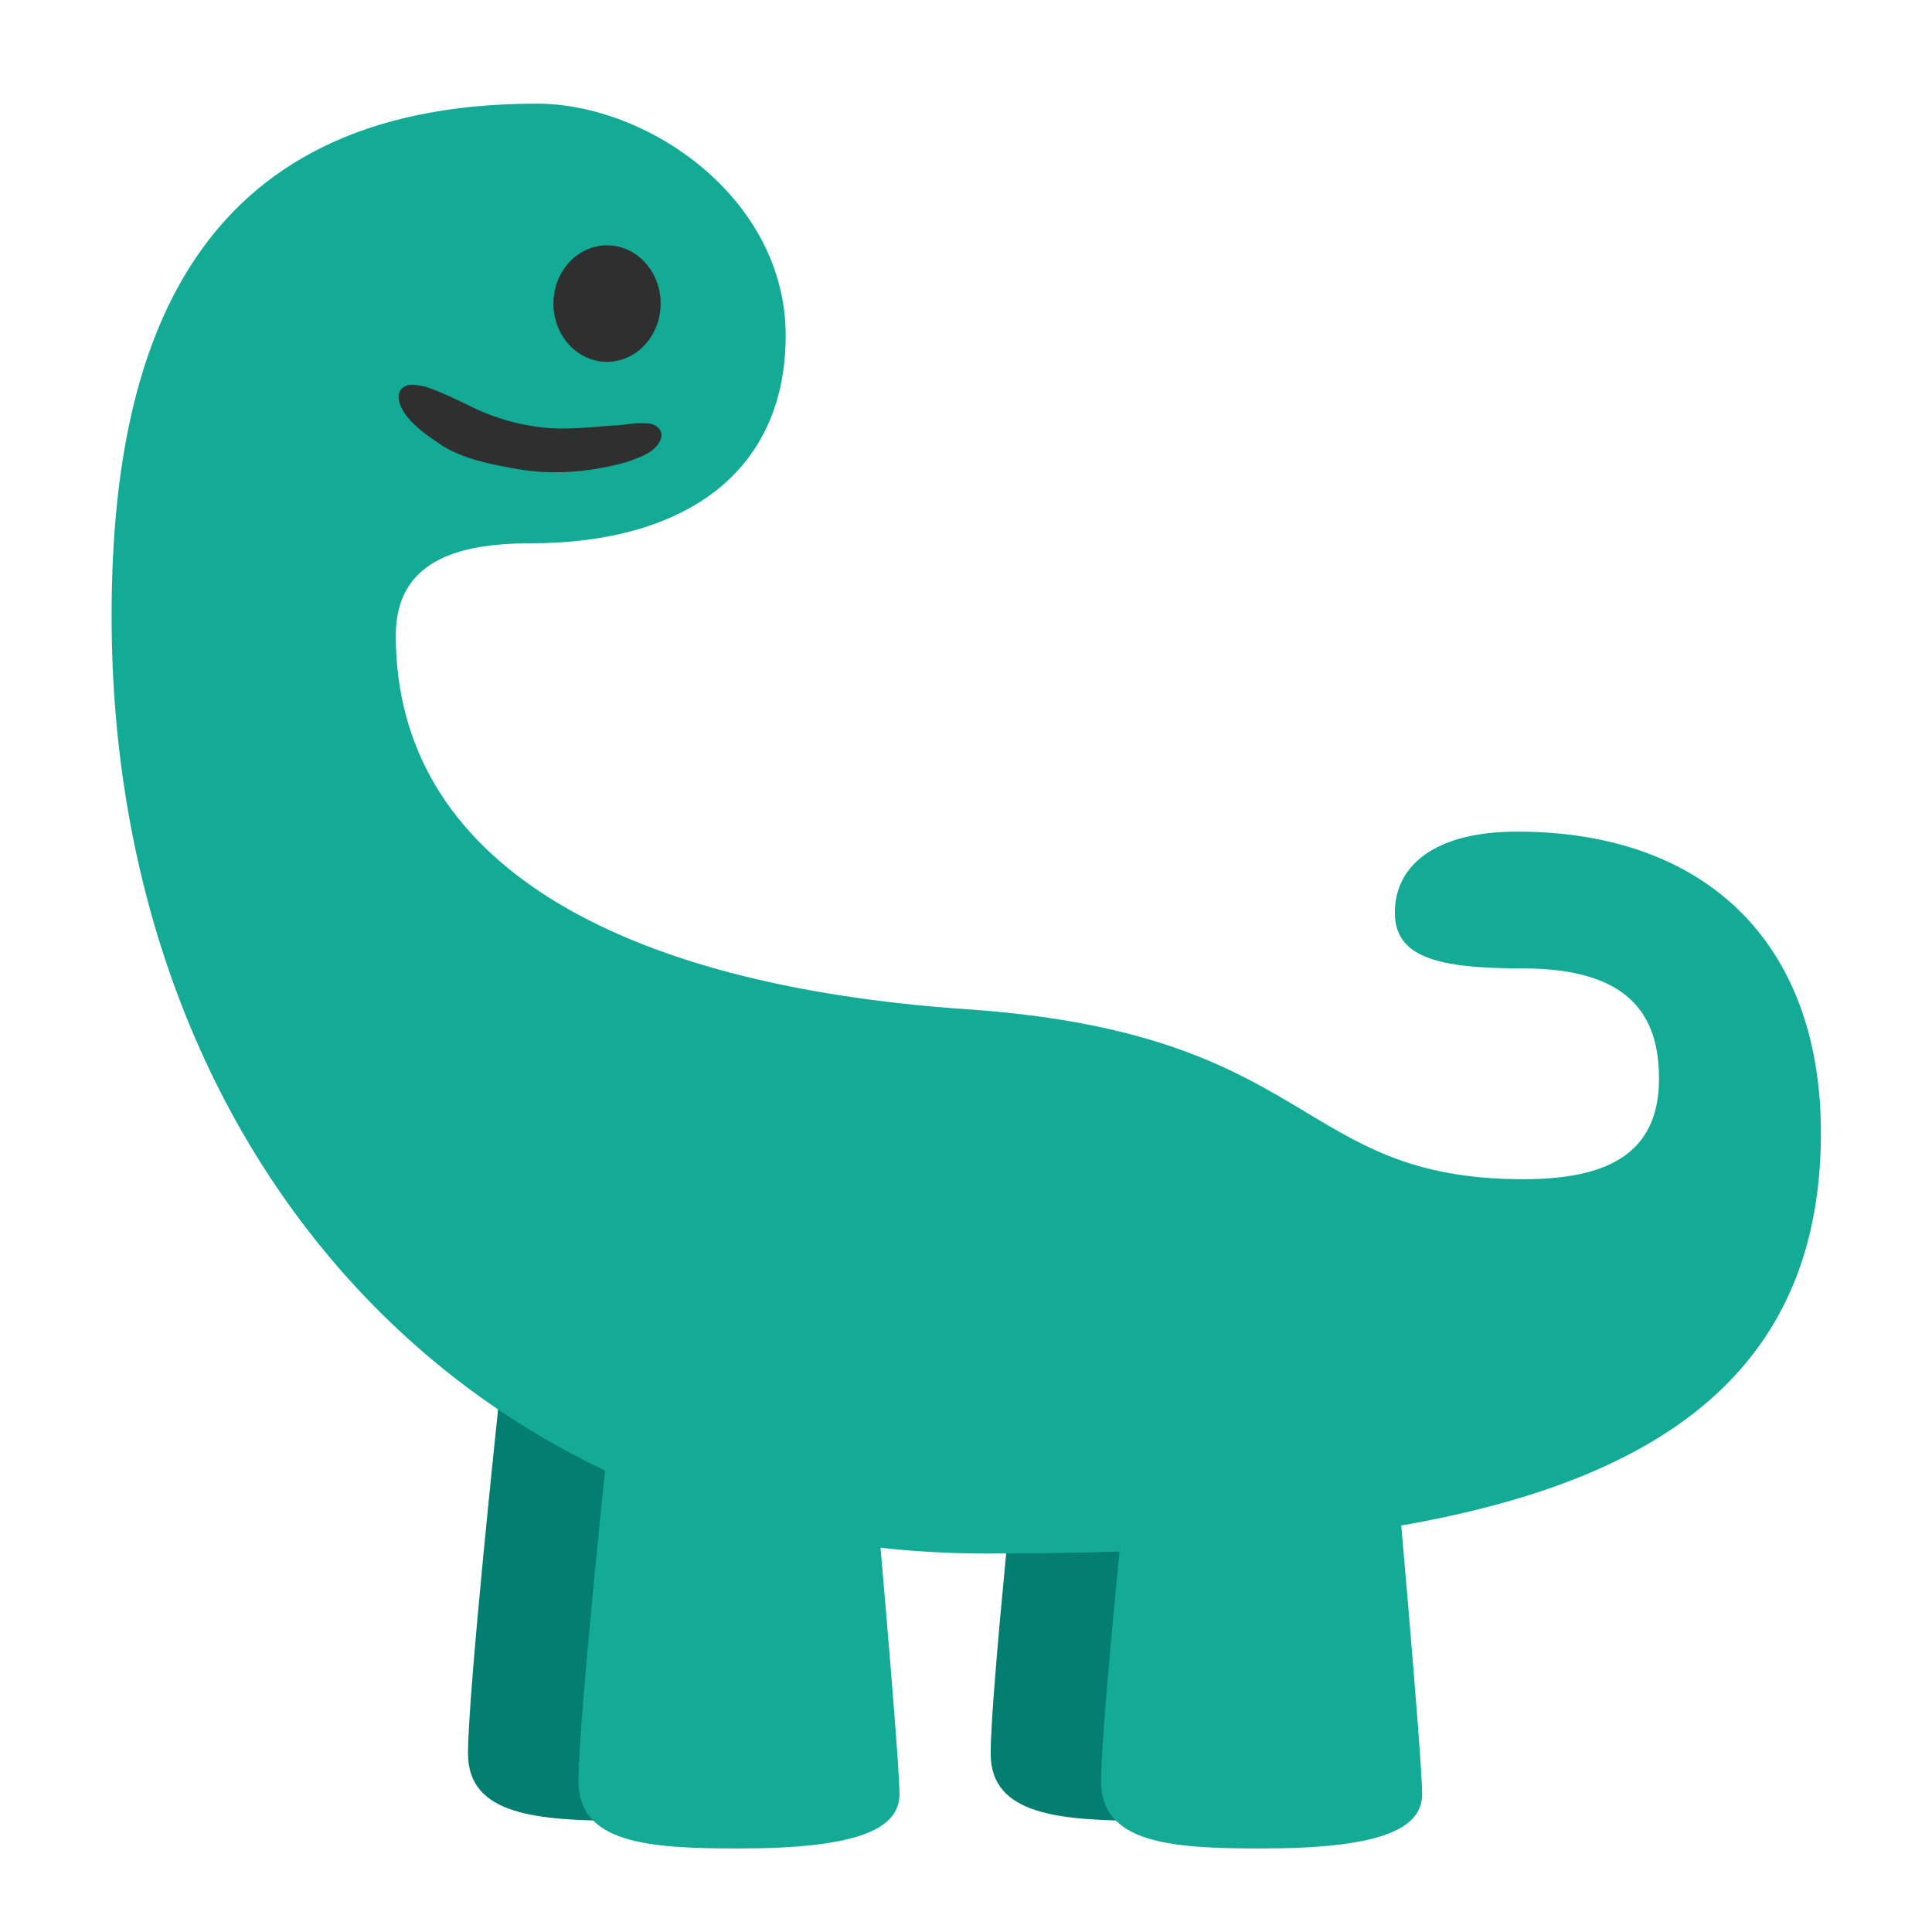 <?xml version="1.0" encoding="UTF-8" standalone="no"?>
<svg
   width="128"
   height="128"
   version="1.1"
   id="svg16"
   sodipodi:docname="emoji_u1f995.svg"
   inkscape:version="1.3 (0e150ed6c4, 2023-07-21)"
   xmlns:inkscape="http://www.inkscape.org/namespaces/inkscape"
   xmlns:sodipodi="http://sodipodi.sourceforge.net/DTD/sodipodi-0.dtd"
   xmlns:xlink="http://www.w3.org/1999/xlink"
   xmlns="http://www.w3.org/2000/svg"
   xmlns:svg="http://www.w3.org/2000/svg">
  <sodipodi:namedview
     id="namedview16"
     pagecolor="#ffffff"
     bordercolor="#000000"
     borderopacity="0.25"
     inkscape:showpageshadow="2"
     inkscape:pageopacity="0.0"
     inkscape:pagecheckerboard="0"
     inkscape:deskcolor="#d1d1d1"
     inkscape:zoom="2.867097"
     inkscape:cx="52.49212"
     inkscape:cy="67.838654"
     inkscape:window-width="1366"
     inkscape:window-height="697"
     inkscape:window-x="-8"
     inkscape:window-y="-8"
     inkscape:window-maximized="1"
     inkscape:current-layer="svg16" />
  <linearGradient
     id="a"
     gradientUnits="userSpaceOnUse"
     x1="48.665"
     x2="48.665"
     y1="84.939"
     y2="121.277">
    <stop
       offset="0"
       stop-color="#2d80b1"
       id="stop2" />
  </linearGradient>
  <linearGradient
     id="b"
     gradientUnits="userSpaceOnUse"
     x1="70.213"
     x2="70.213"
     y1="84.939"
     y2="121.277">
    <stop
       offset="0"
       stop-color="#2d80b1"
       id="stop3" />
  </linearGradient>
  <linearGradient
     id="c"
     gradientUnits="userSpaceOnUse"
     x1="68.25"
     x2="68.25"
     y1="88.373"
     y2="114.027">
    <stop
       offset="0"
       stop-color="#f9e4b8"
       id="stop5" />
  </linearGradient>
  <linearGradient
     id="d"
     gradientUnits="userSpaceOnUse"
     x1="63.979"
     x2="63.979"
     y1="11.177"
     y2="123.857">
    <stop
       offset="0"
       stop-color="#2db1a8"
       id="stop6" />
  </linearGradient>
  <defs
     id="defs9">
    <path
       id="e"
       d="M121.15 78.64c-1.36-3.68-3.46-5.39-8.55-7.61-6.53-2.58-13.88-2.57-13.88-2.57s-1.49.2-.65.48c.84.28 19.33 2.84 20.17 10.72.84 7.88-9.8 14.13-19.18 11.18-9.38-2.96-6.83-7.13-16.36-15.44-9.52-8.31-26.98-7.35-33.98-7.91-7-.56-13.27-.97-21.87-10.04-6.91-7.29-13.26-19.47-10.02-26.61 1.23-9.35 12.45-13.12 23.08-14.49-.71-1.67-2.88-2.39-4.65-3.39-3.5-1.97-.98-3.61-3.61-6.19-2.22-2.19-5.23-2-7.46-.9-3.31 1.64-3.83 4.79-7.19 6.33C11.37 14.79.53 26.89 8.65 49.7c0 0 1.85 4.31 5.2 10.07.49.53 6.04 8.8 14.07 16.88 3.69 3.71 6.96 8.14 11.01 11.36-.35 3.43-.64 7.37-1.24 11.2-1.45 9.36-5.18 17.46-5.59 19.05-.41 1.59-.36 2.21 3.36 2.49 3.73.28 10.09.57 11.03.06.93-.51 1.6-4.76 1.29-7.88-.31-3.12.26-9.87 1.81-12.64.76-1.35 2.7-3.99 4.52-6.85 5.46.69 16.02.67 16.9.42.69 2.92 1.75 6.56 3.32 10.07 3.42 7.64 4.5 7.49 3.68 9.76-.83 2.27-2.28 4.55-1.66 6.25.62 1.7 5.02 1.5 7.92 1.29 2.9-.21 6.47-.31 5.54-3.82s-4.92-11.52-4.09-14.57c.46-1.71 1.77-4.41 2.24-7.27 4.16-.58 5.73-.4 12.97.61 12.75.99 25.07-4.4 20.22-17.54z" />
  </defs>
  <clipPath
     id="f">
    <use
       xlink:href="#e"
       overflow="visible"
       id="use9" />
  </clipPath>
  <g
     id="g17"
     transform="matrix(0.915,0,0,0.915,103.782,-3.92)"
     style="stroke-width:1.092">
    <path
       style="fill:#047e70;fill-opacity:1;stroke:none;stroke-width:6.555;stroke-linecap:round"
       d="m -77.324,106.018 c 0,0 -2.212,20.739 -2.212,25.237 0,4.498 5.024,4.873 11.571,4.873 8.397,0 11.673,-1.314 11.673,-3.938 0,-2.624 -1.993,-24.923 -1.993,-24.923 z"
       id="path169"
       sodipodi:nodetypes="cssscc" />
    <path
       style="fill:#047e70;fill-opacity:1;stroke:none;stroke-width:6.555;stroke-linecap:round"
       d="m -39.48,106.018 c 0,0 -2.212,20.739 -2.212,25.237 0,4.498 5.024,4.873 11.571,4.873 8.397,0 11.673,-1.314 11.673,-3.938 0,-2.624 -1.993,-24.923 -1.993,-24.923 z"
       id="path170"
       sodipodi:nodetypes="cssscc" />
    <path
       style="fill:#13ab96;fill-opacity:1;stroke:none;stroke-width:6.555;stroke-linecap:round"
       d="m -69.324,108.018 c 0,0 -2.212,20.739 -2.212,25.237 0,4.498 5.024,4.873 11.571,4.873 8.397,0 11.673,-1.314 11.673,-3.938 0,-2.624 -1.993,-24.923 -1.993,-24.923 z"
       id="path167"
       sodipodi:nodetypes="cssscc" />
    <path
       style="fill:#13ab96;stroke:none;stroke-width:6.555;stroke-linecap:round"
       d="m -74.568,11.79 c -25.248,0 -30.774,18.116 -30.774,37.107 0,38.871 25.88,67.874 63.367,67.874 34.91,0 60.399,-4.999 60.399,-30.46 0,-13.817 -8.412,-21.811 -21.986,-21.811 -6.175,0 -8.864,2.605 -8.864,5.855 0,3.25 3.088,4.05 9.263,4.05 7.622,0 9.865,3.295 9.865,7.979 0,5.548 -3.894,7.283 -9.825,7.283 -16.596,0 -14.84,-10.562 -40.302,-12.306 -25.461,-1.744 -41.339,-10.747 -41.339,-27.057 0,-5.295 4.289,-6.68 9.726,-6.68 11.243,0 18.505,-5.175 18.505,-15.055 0,-9.88 -9.908,-16.78 -18.034,-16.78 z"
       id="path165"
       sodipodi:nodetypes="ssssssssssssss" />
    <ellipse
       style="fill:#2f2f2f;fill-opacity:1;stroke:none;stroke-width:6.555;stroke-linecap:round"
       id="path166"
       cx="-69.469"
       cy="26.266"
       rx="3.883"
       ry="4.219" />
    <path
       style="fill:#13ab96;fill-opacity:1;stroke:none;stroke-width:6.555;stroke-linecap:round"
       d="m -31.48,108.018 c 0,0 -2.212,20.739 -2.212,25.237 0,4.498 5.024,4.873 11.571,4.873 8.397,0 11.673,-1.314 11.673,-3.938 0,-2.624 -1.993,-24.923 -1.993,-24.923 z"
       id="path168"
       sodipodi:nodetypes="cssscc" />
    <path
       style="fill:#a5a936;fill-opacity:1;stroke:none;stroke-width:6.555;stroke-linecap:round"
       d="m -73.857,34.286 c -0.32,0 -0.639,0 -0.959,0"
       id="path171" />
    <path
       style="fill:#2f2f2f;fill-opacity:1;stroke:none;stroke-width:6.555;stroke-linecap:round"
       d="m -83.898,32.175 c -1.019,0.307 -0.716,1.441 -0.051,2.273 0.702,0.878 1.666,1.508 2.596,2.136 1.494,0.904 3.226,1.267 4.922,1.58 1.062,0.204 2.141,0.326 3.223,0.313 1.752,0.012 3.495,-0.274 5.181,-0.741 0.927,-0.344 2.08,-0.67 2.465,-1.69 0.218,-0.671 -0.482,-1.146 -1.087,-1.105 -0.815,-0.084 -1.619,0.151 -2.433,0.154 -1.913,0.15 -3.852,0.378 -5.76,0.045 -1.658,-0.247 -3.263,-0.792 -4.753,-1.557 -1.004,-0.476 -2.003,-0.969 -3.063,-1.311 -0.408,-0.074 -0.825,-0.176 -1.24,-0.098 z"
       id="path172"
       sodipodi:nodetypes="ssccccccccccss" />
  </g>
</svg>
